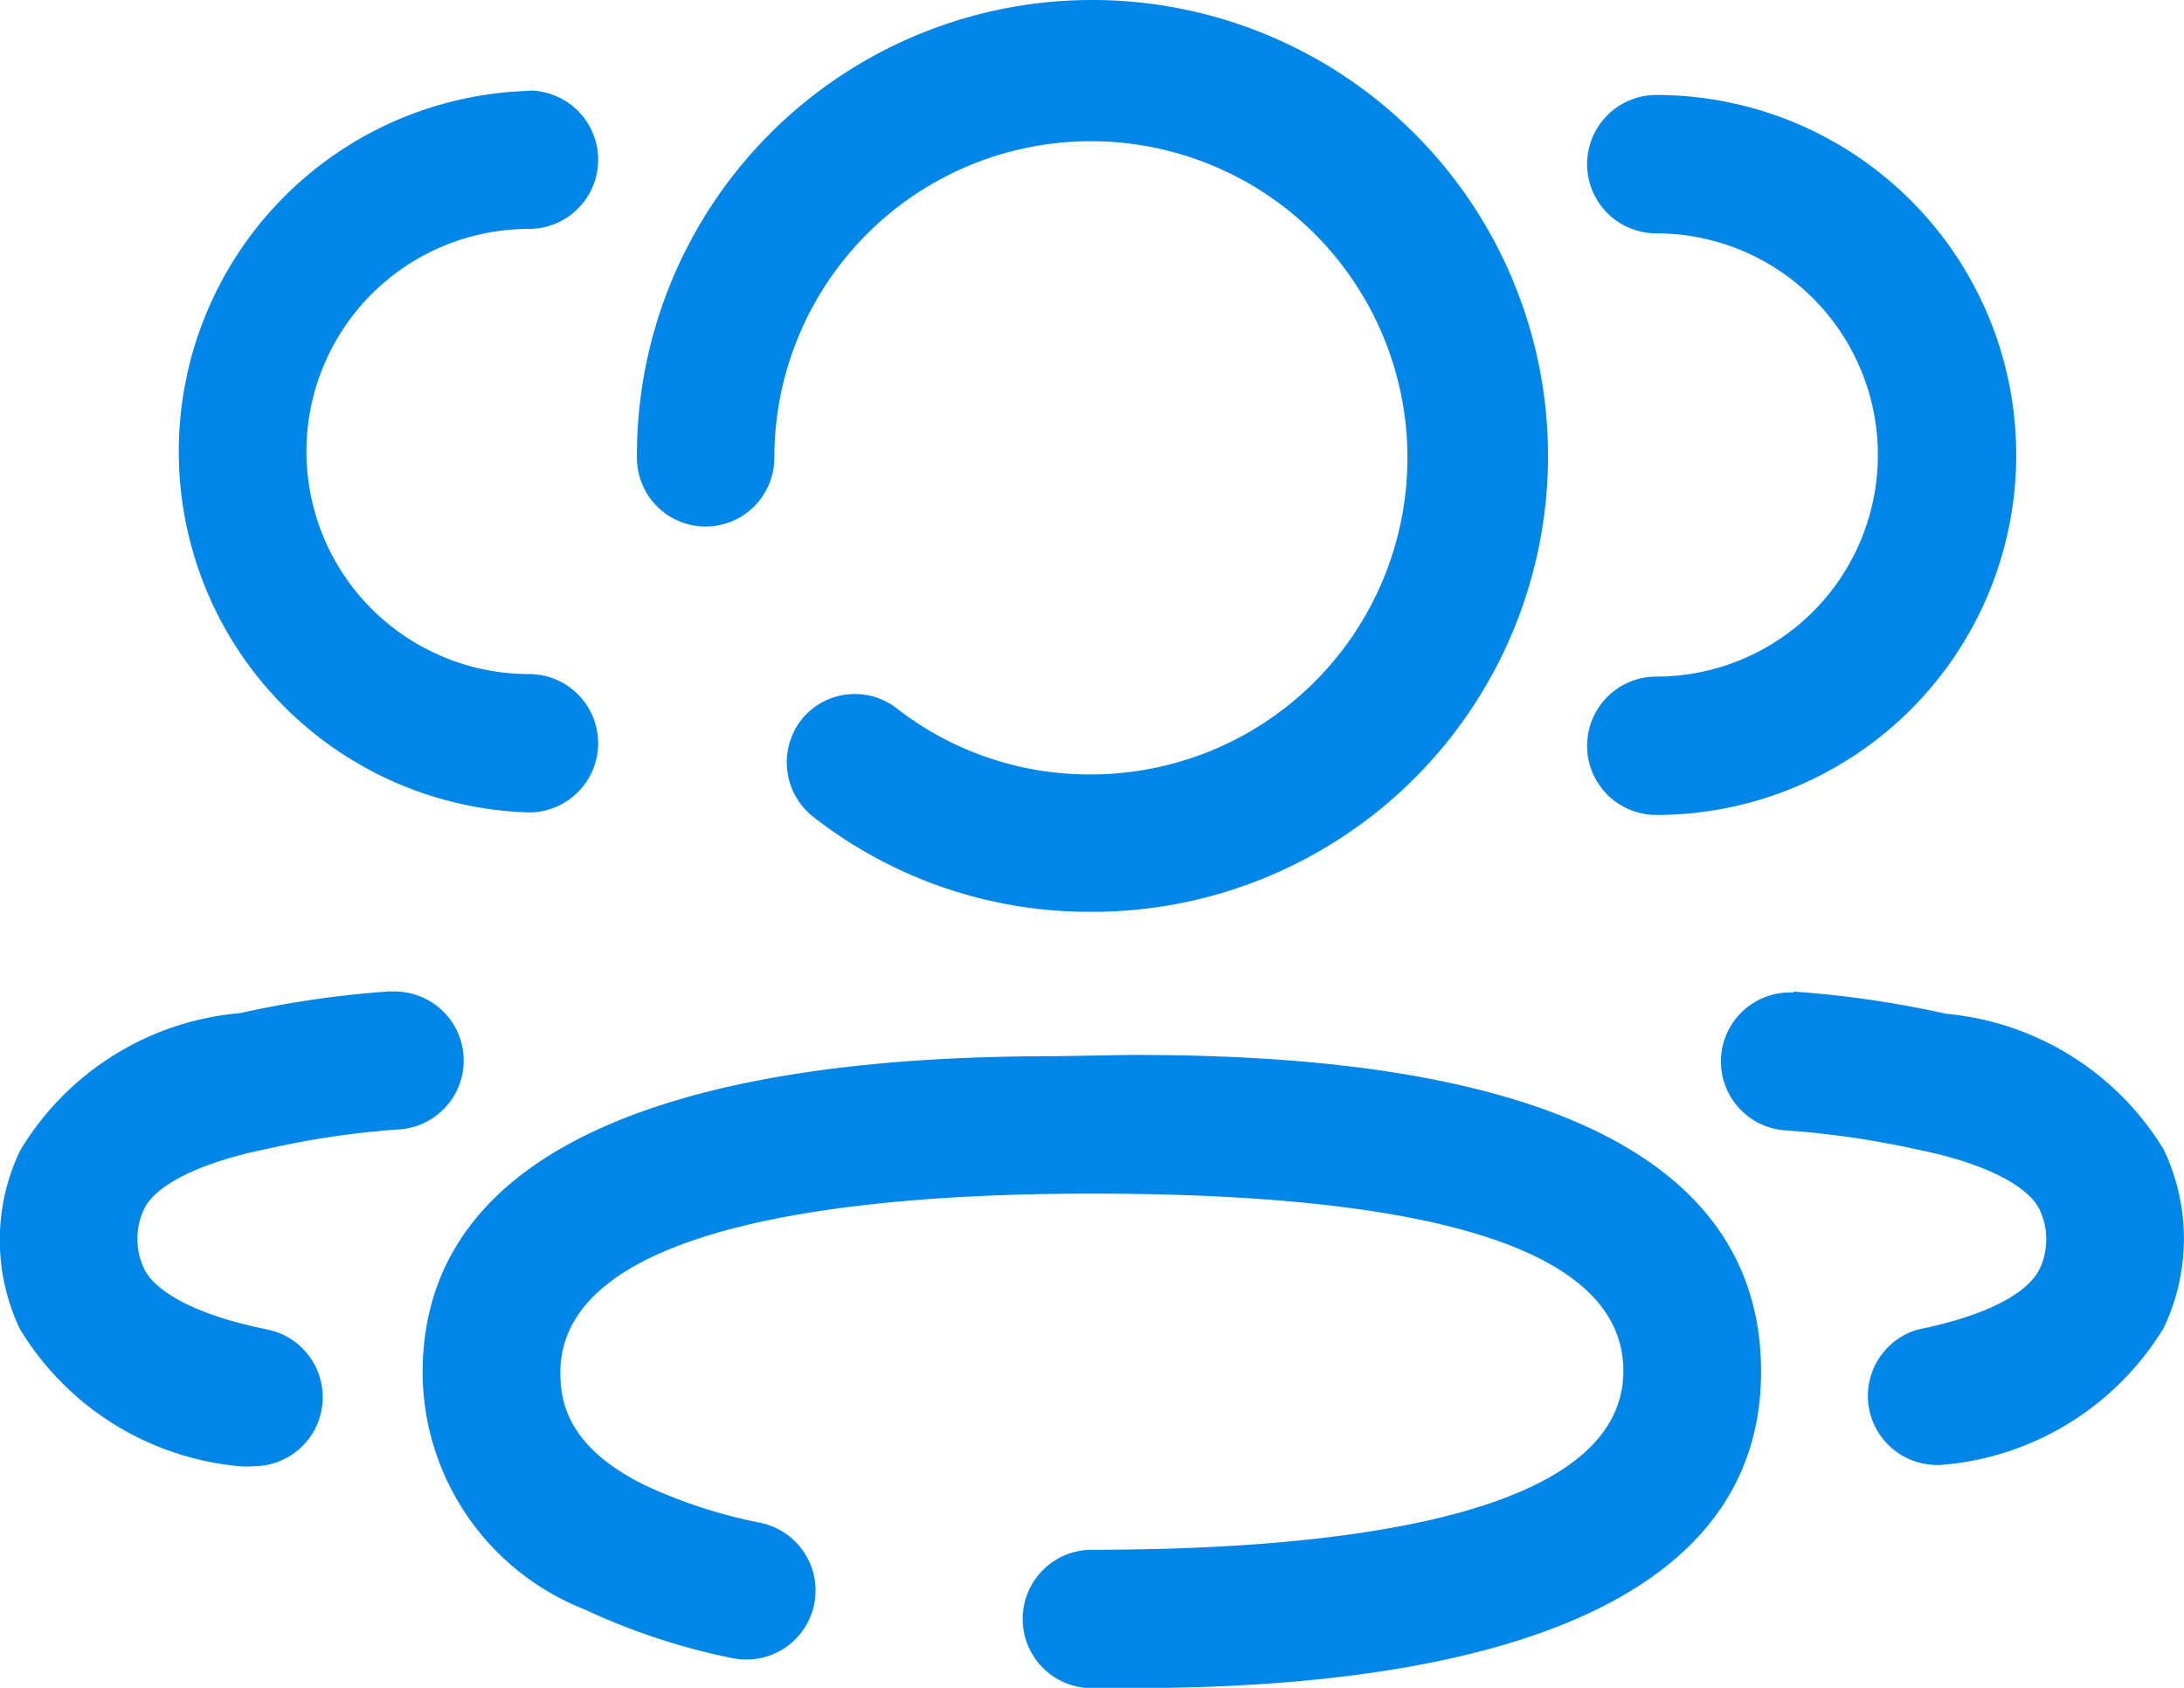 <svg xmlns="http://www.w3.org/2000/svg" width="6.899" height="5.331" viewBox="0 0 6.899 5.331">
  <path id="Path_12103" data-name="Path 12103" d="M3.574,3.332c.647,0,1.989.065,1.989,1s-1.39,1-2,1H3.449a.218.218,0,0,1,0-.437c.766,0,1.679-.1,1.679-.565,0-.372-.565-.56-1.679-.56-.766,0-1.679.1-1.679.566,0,.1.03.238.267.355a1.59,1.59,0,0,0,.366.119.218.218,0,0,1-.09.427,2.05,2.05,0,0,1-.467-.154.807.807,0,0,1-.511-.747c0-.937,1.39-1,2-1Zm2.092-.2a3.219,3.219,0,0,1,.481.07.9.9,0,0,1,.688.429.654.654,0,0,1,0,.563.906.906,0,0,1-.692.432.2.2,0,0,1-.044,0A.218.218,0,0,1,6.056,4.2c.3-.061.369-.155.387-.192a.219.219,0,0,0,0-.187c-.037-.078-.181-.149-.385-.19a2.823,2.823,0,0,0-.421-.061.218.218,0,0,1,.029-.435Zm-4.431,0a.218.218,0,0,1,.029.435,2.727,2.727,0,0,0-.417.061c-.21.042-.355.113-.392.191a.221.221,0,0,0,0,.188c.018.038.091.131.388.192A.218.218,0,0,1,.8,4.631a.224.224,0,0,1-.044,0,.907.907,0,0,1-.693-.433.655.655,0,0,1,0-.563A.9.9,0,0,1,.758,3.2,3.164,3.164,0,0,1,1.235,3.131ZM3.45,0a1.44,1.44,0,0,1,0,2.88,1.417,1.417,0,0,1-.881-.3.219.219,0,0,1-.038-.306.216.216,0,0,1,.3-.038.989.989,0,0,0,.615.21,1,1,0,1,0-1-1,.217.217,0,1,1-.434,0A1.438,1.438,0,0,1,3.45,0ZM5.232.3a1.137,1.137,0,0,1,0,2.274.218.218,0,0,1,0-.437.7.7,0,0,0,0-1.4.218.218,0,0,1,0-.437ZM1.671.286a.218.218,0,0,1,0,.437.7.7,0,0,0,0,1.406.218.218,0,0,1,0,.437,1.14,1.14,0,0,1,0-2.279Z" transform="translate(0 0)" fill="#0086e6"/>
</svg>

